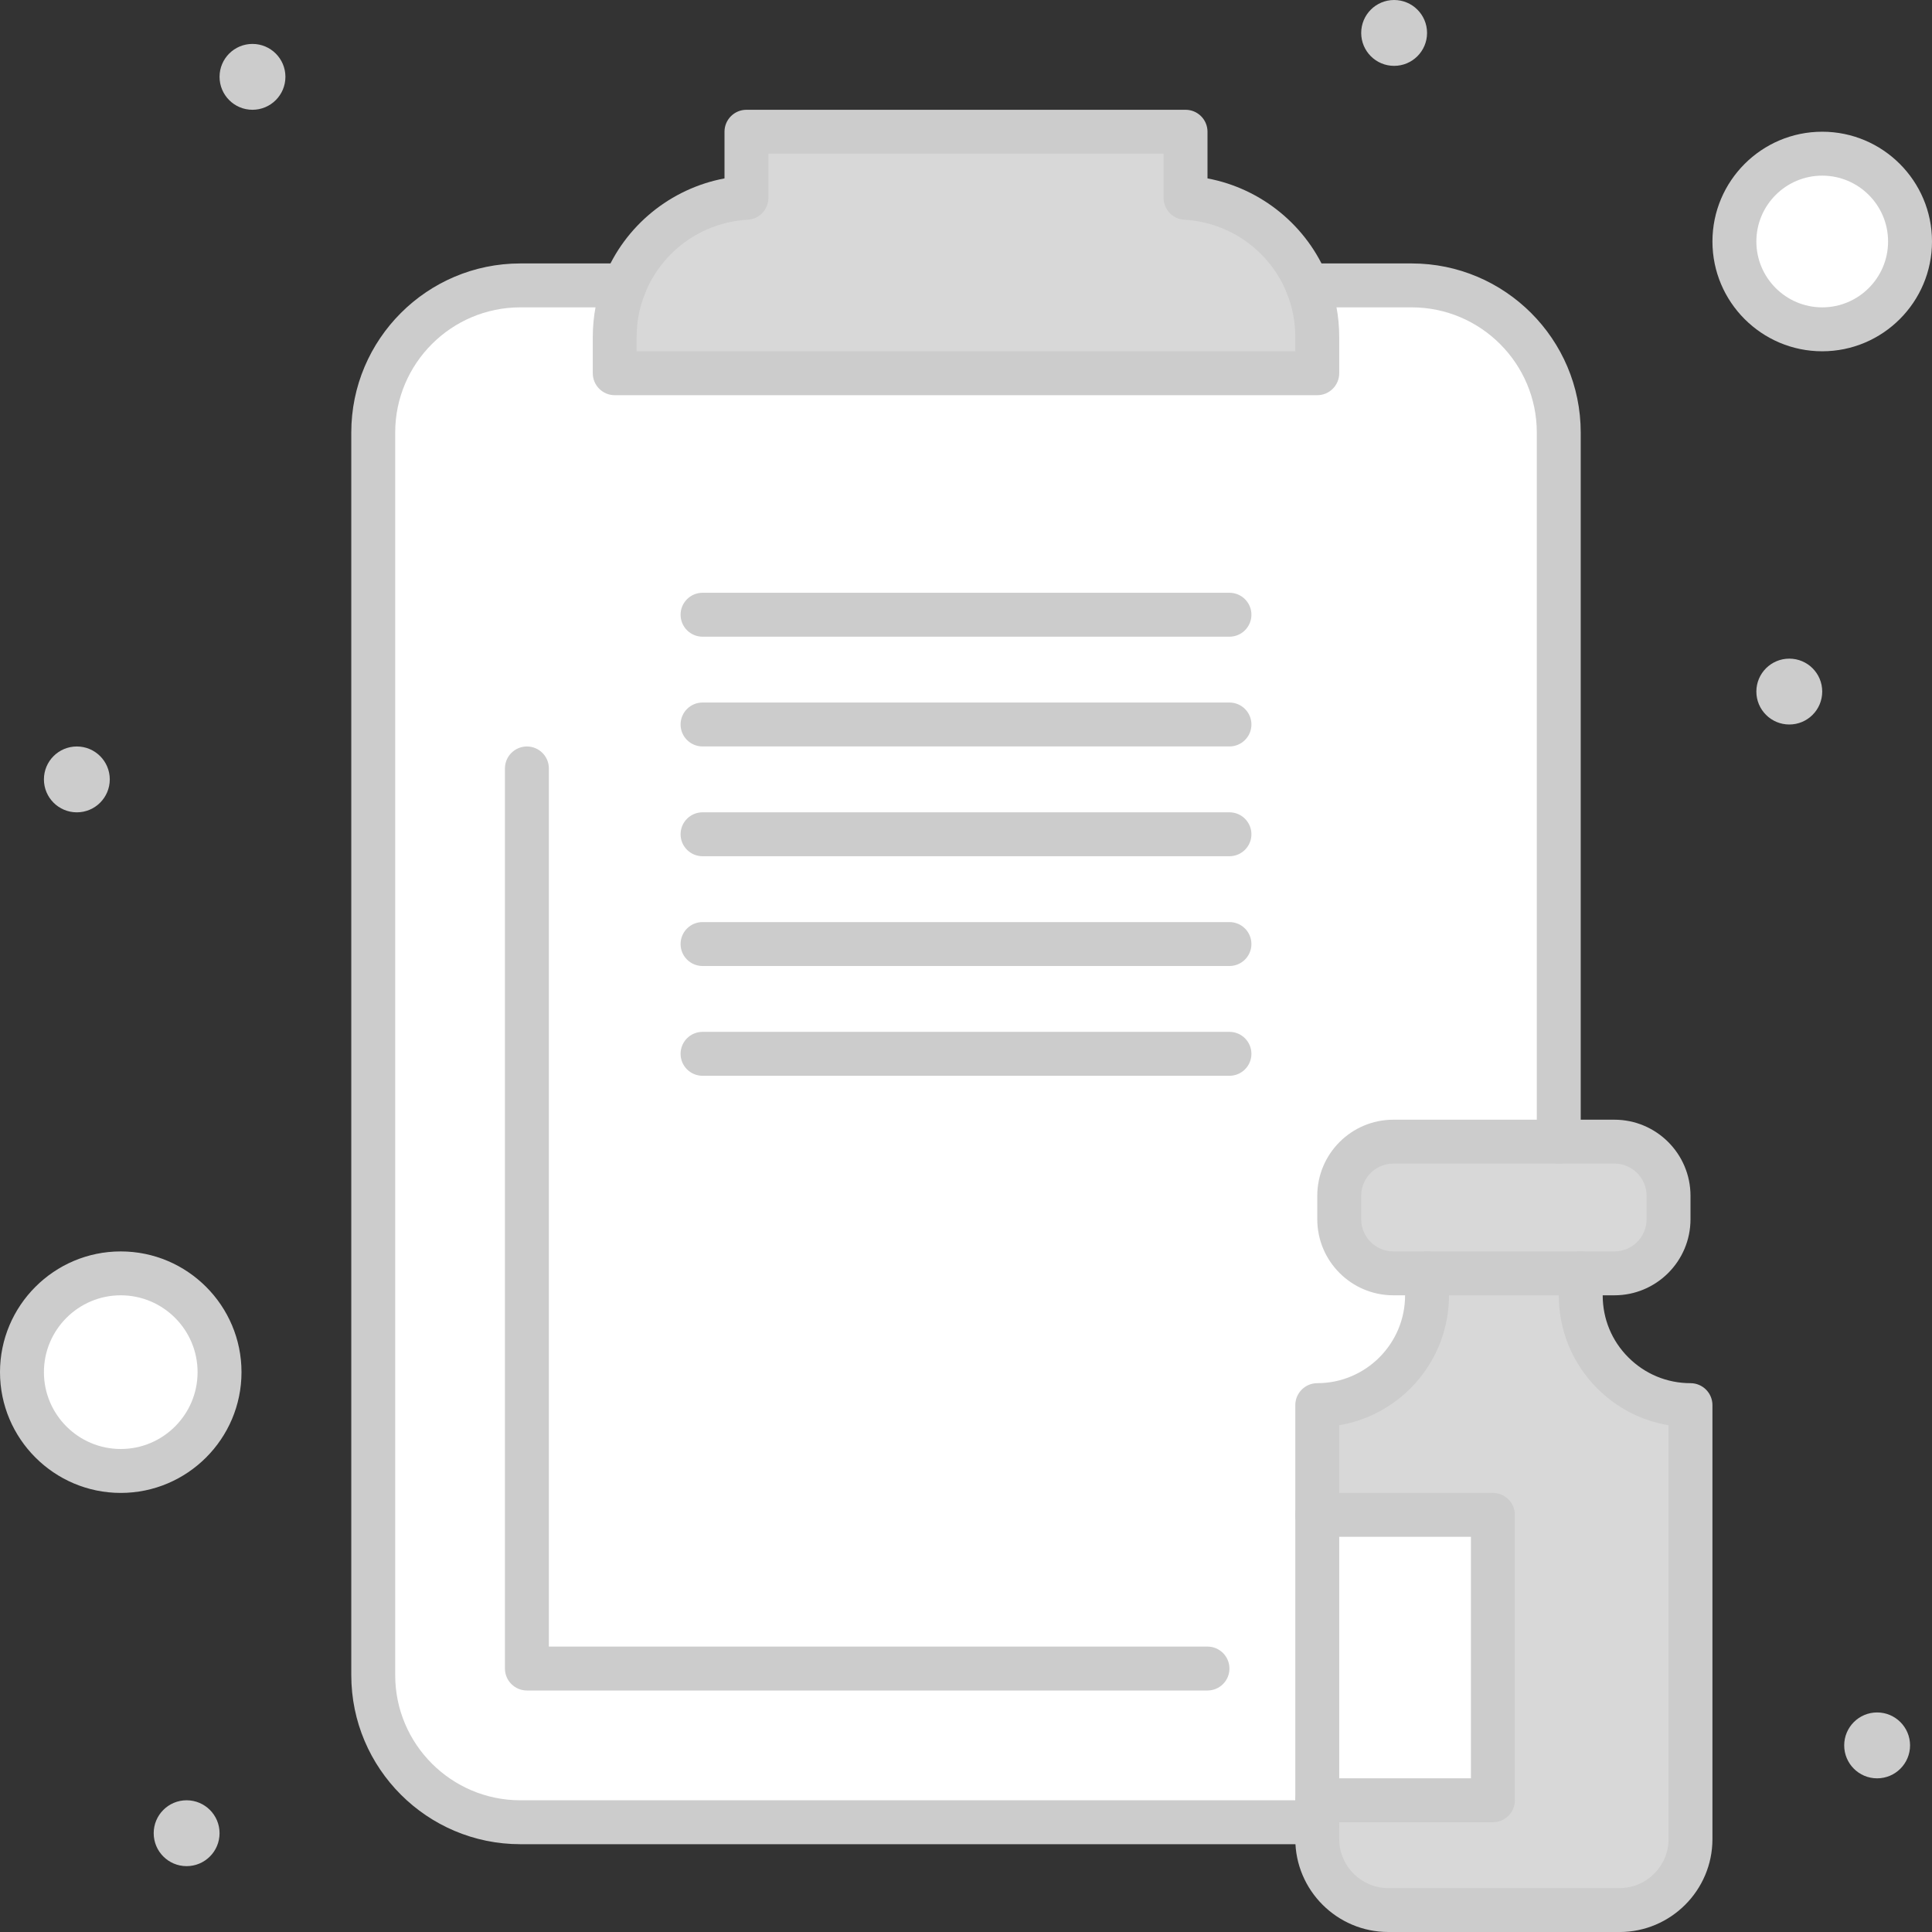 <svg width="56" height="56" viewBox="0 0 56 56" fill="none" xmlns="http://www.w3.org/2000/svg">
<rect x="0" y="0" width="56" height="56" fill="#333333" stroke="none"/>
<g clip-path="url(#clip0_2372_1252)">
<path d="M45.818 36.909V37.545C45.818 39.304 47.244 40.727 49 40.727V53.306C49 54.442 48.079 55.364 46.942 55.364H40.24C39.103 55.364 38.182 54.442 38.182 53.306V40.727C39.94 40.727 41.364 39.303 41.364 37.545V36.909H45.818Z" fill="#D8D8D8"/>
<path d="M52.818 4.455C54.224 4.455 55.364 5.594 55.364 7C55.364 8.406 54.224 9.546 52.818 9.546C51.412 9.546 50.273 8.406 50.273 7C50.273 5.594 51.412 4.455 52.818 4.455Z" fill="white"/>
<path d="M3.5 36.909C5.082 36.909 6.364 38.191 6.364 39.773C6.364 41.355 5.082 42.636 3.5 42.636C1.918 42.636 0.636 41.355 0.636 39.773C0.636 38.191 1.918 36.909 3.5 36.909Z" fill="white"/>
<path d="M43.273 43.909H38.182V52.182H43.273V43.909Z" fill="white"/>
<path d="M48.364 34.66V35.34C48.364 36.206 47.661 36.909 46.794 36.909H40.387C39.521 36.909 38.818 36.206 38.818 35.34V34.66C38.818 33.793 39.521 33.091 40.387 33.091H46.794C47.661 33.091 48.364 33.793 48.364 34.66Z" fill="#D8D8D8"/>
<path d="M38.182 52.818H15.082C12.727 52.818 10.818 50.909 10.818 48.554V12.536C10.818 10.182 12.727 8.273 15.082 8.273H40.918C43.273 8.273 45.182 10.182 45.182 12.536V33.091H40.387C39.521 33.091 38.818 33.793 38.818 34.66V35.34C38.818 36.206 39.521 36.909 40.387 36.909H41.364V37.545C41.364 39.303 39.939 40.727 38.182 40.727V52.818Z" fill="white"/>
<path d="M38.182 9.768V10.818H17.818V9.768C17.818 9.24 17.92 8.736 18.105 8.273C18.672 6.847 20.03 5.821 21.636 5.734V3.818H34.364V5.734C35.97 5.821 37.328 6.847 37.895 8.273C38.08 8.736 38.182 9.24 38.182 9.768Z" fill="#D8D8D8"/>
<path d="M54.409 51.546C54.936 51.546 55.364 51.118 55.364 50.591C55.364 50.064 54.936 49.636 54.409 49.636C53.882 49.636 53.455 50.064 53.455 50.591C53.455 51.118 53.882 51.546 54.409 51.546Z" fill="#CCCCCC"/>
<path d="M51.864 21C52.391 21 52.818 20.573 52.818 20.045C52.818 19.518 52.391 19.091 51.864 19.091C51.337 19.091 50.909 19.518 50.909 20.045C50.909 20.573 51.337 21 51.864 21Z" fill="#CCCCCC"/>
<path d="M40.409 1.909C40.936 1.909 41.364 1.482 41.364 0.955C41.364 0.427 40.936 0 40.409 0C39.882 0 39.455 0.427 39.455 0.955C39.455 1.482 39.882 1.909 40.409 1.909Z" fill="#CCCCCC"/>
<path d="M7.318 3.182C7.845 3.182 8.273 2.754 8.273 2.227C8.273 1.7 7.845 1.273 7.318 1.273C6.791 1.273 6.364 1.7 6.364 2.227C6.364 2.754 6.791 3.182 7.318 3.182Z" fill="#CCCCCC"/>
<path d="M5.409 54.091C5.936 54.091 6.364 53.664 6.364 53.136C6.364 52.609 5.936 52.182 5.409 52.182C4.882 52.182 4.455 52.609 4.455 53.136C4.455 53.664 4.882 54.091 5.409 54.091Z" fill="#CCCCCC"/>
<path d="M2.227 23.546C2.754 23.546 3.182 23.118 3.182 22.591C3.182 22.064 2.754 21.637 2.227 21.637C1.7 21.637 1.273 22.064 1.273 22.591C1.273 23.118 1.7 23.546 2.227 23.546Z" fill="#CCCCCC"/>
<path d="M46.794 37.545H45.818C45.467 37.545 45.182 37.26 45.182 36.909C45.182 36.558 45.467 36.273 45.818 36.273H46.794C47.309 36.273 47.727 35.854 47.727 35.34V34.66C47.727 34.146 47.309 33.727 46.794 33.727H40.388C39.873 33.727 39.455 34.146 39.455 34.66V35.34C39.455 35.854 39.873 36.273 40.388 36.273H41.364C41.715 36.273 42 36.558 42 36.909C42 37.26 41.715 37.545 41.364 37.545H40.388C39.171 37.545 38.182 36.557 38.182 35.34V34.66C38.182 33.444 39.171 32.455 40.388 32.455H46.794C48.011 32.455 49 33.444 49 34.66V35.34C49 36.557 48.011 37.545 46.794 37.545Z" fill="#CCCCCC"/>
<path d="M46.942 56H40.24C38.755 56 37.545 54.791 37.545 53.306V52.182C37.545 51.831 37.831 51.545 38.182 51.545C38.533 51.545 38.818 51.831 38.818 52.182V53.306C38.818 54.09 39.456 54.727 40.24 54.727H46.942C47.726 54.727 48.364 54.09 48.364 53.306V41.311C47.586 41.182 46.868 40.815 46.299 40.246C45.579 39.526 45.182 38.566 45.182 37.547H42C42 39.435 40.622 41.008 38.818 41.311V43.91C38.818 44.262 38.533 44.547 38.182 44.547C37.831 44.547 37.545 44.262 37.545 43.91V40.728C37.545 40.377 37.831 40.092 38.182 40.092C39.586 40.092 40.727 38.95 40.727 37.547V36.91C40.727 36.559 41.012 36.274 41.364 36.274H45.818C46.169 36.274 46.455 36.559 46.455 36.91V37.547C46.455 38.228 46.719 38.867 47.2 39.346C47.681 39.827 48.32 40.092 49 40.092C49.351 40.092 49.636 40.377 49.636 40.728V53.307C49.636 54.792 48.427 56.001 46.942 56.001V56Z" fill="#CCCCCC"/>
<path d="M43.273 52.818H38.182C37.831 52.818 37.545 52.533 37.545 52.182V43.909C37.545 43.558 37.831 43.273 38.182 43.273H43.273C43.624 43.273 43.909 43.558 43.909 43.909V52.182C43.909 52.533 43.624 52.818 43.273 52.818ZM38.818 51.545H42.636V44.545H38.818V51.545Z" fill="#CCCCCC"/>
<path d="M45.182 33.727C44.831 33.727 44.545 33.442 44.545 33.091V12.537C44.545 10.537 42.918 8.909 40.918 8.909H37.895C37.544 8.909 37.259 8.624 37.259 8.273C37.259 7.922 37.544 7.636 37.895 7.636H40.918C43.62 7.636 45.818 9.834 45.818 12.537V33.091C45.818 33.442 45.533 33.727 45.182 33.727Z" fill="#CCCCCC"/>
<path d="M38.182 53.455H15.082C12.38 53.455 10.182 51.257 10.182 48.555V12.537C10.182 9.834 12.38 7.636 15.082 7.636H18.105C18.456 7.636 18.741 7.922 18.741 8.273C18.741 8.624 18.456 8.909 18.105 8.909H15.082C13.082 8.909 11.455 10.537 11.455 12.537V48.555C11.455 50.554 13.082 52.182 15.082 52.182H38.182C38.533 52.182 38.818 52.467 38.818 52.818C38.818 53.17 38.533 53.455 38.182 53.455Z" fill="#CCCCCC"/>
<path d="M38.182 11.455H17.818C17.467 11.455 17.182 11.169 17.182 10.818V9.768C17.182 9.171 17.294 8.59 17.513 8.037C18.108 6.541 19.441 5.464 21 5.171V3.818C21 3.467 21.285 3.182 21.636 3.182H34.364C34.715 3.182 35 3.467 35 3.818V5.171C36.559 5.464 37.89 6.541 38.487 8.037C38.708 8.59 38.818 9.171 38.818 9.768V10.818C38.818 11.169 38.533 11.455 38.182 11.455ZM18.455 10.182H37.545V9.768C37.545 9.334 37.464 8.91 37.305 8.508C36.816 7.281 35.648 6.441 34.329 6.369C33.992 6.35 33.727 6.071 33.727 5.734V4.455H22.273V5.734C22.273 6.071 22.008 6.351 21.671 6.369C20.352 6.441 19.184 7.28 18.695 8.508C18.535 8.91 18.453 9.334 18.453 9.768V10.182H18.455Z" fill="#CCCCCC"/>
<path d="M52.818 10.182C51.063 10.182 49.636 8.755 49.636 7C49.636 5.245 51.063 3.818 52.818 3.818C54.573 3.818 56 5.245 56 7C56 8.755 54.573 10.182 52.818 10.182ZM52.818 5.091C51.766 5.091 50.909 5.947 50.909 7C50.909 8.052 51.766 8.909 52.818 8.909C53.871 8.909 54.727 8.052 54.727 7C54.727 5.947 53.871 5.091 52.818 5.091Z" fill="#CCCCCC"/>
<path d="M3.5 43.273C1.571 43.273 0 41.702 0 39.773C0 37.843 1.571 36.273 3.5 36.273C5.429 36.273 7 37.843 7 39.773C7 41.702 5.429 43.273 3.5 43.273ZM3.5 37.545C2.272 37.545 1.273 38.544 1.273 39.773C1.273 41.001 2.272 42 3.5 42C4.728 42 5.727 41.001 5.727 39.773C5.727 38.544 4.728 37.545 3.5 37.545Z" fill="#CCCCCC"/>
<path d="M35 49H15.273C14.922 49 14.636 48.715 14.636 48.364V22.273C14.636 21.922 14.922 21.637 15.273 21.637C15.624 21.637 15.909 21.922 15.909 22.273V47.727H35C35.351 47.727 35.636 48.013 35.636 48.364C35.636 48.715 35.351 49 35 49Z" fill="#CCCCCC"/>
<path d="M35.636 18.455H20.364C20.012 18.455 19.727 18.169 19.727 17.818C19.727 17.467 20.012 17.182 20.364 17.182H35.636C35.988 17.182 36.273 17.467 36.273 17.818C36.273 18.169 35.988 18.455 35.636 18.455Z" fill="#CCCCCC"/>
<path d="M35.636 21.636H20.364C20.012 21.636 19.727 21.351 19.727 21C19.727 20.649 20.012 20.363 20.364 20.363H35.636C35.988 20.363 36.273 20.649 36.273 21C36.273 21.351 35.988 21.636 35.636 21.636Z" fill="#CCCCCC"/>
<path d="M35.636 24.818H20.364C20.012 24.818 19.727 24.533 19.727 24.182C19.727 23.831 20.012 23.545 20.364 23.545H35.636C35.988 23.545 36.273 23.831 36.273 24.182C36.273 24.533 35.988 24.818 35.636 24.818Z" fill="#CCCCCC"/>
<path d="M35.636 28H20.364C20.012 28 19.727 27.715 19.727 27.364C19.727 27.012 20.012 26.727 20.364 26.727H35.636C35.988 26.727 36.273 27.012 36.273 27.364C36.273 27.715 35.988 28 35.636 28Z" fill="#CCCCCC"/>
<path d="M35.636 31.182H20.364C20.012 31.182 19.727 30.897 19.727 30.546C19.727 30.194 20.012 29.909 20.364 29.909H35.636C35.988 29.909 36.273 30.194 36.273 30.546C36.273 30.897 35.988 31.182 35.636 31.182Z" fill="#CCCCCC"/>
</g>
<defs>
<clipPath id="clip0_2372_1252">
<rect width="56" height="56" fill="white"/>
</clipPath>
</defs>
</svg>
